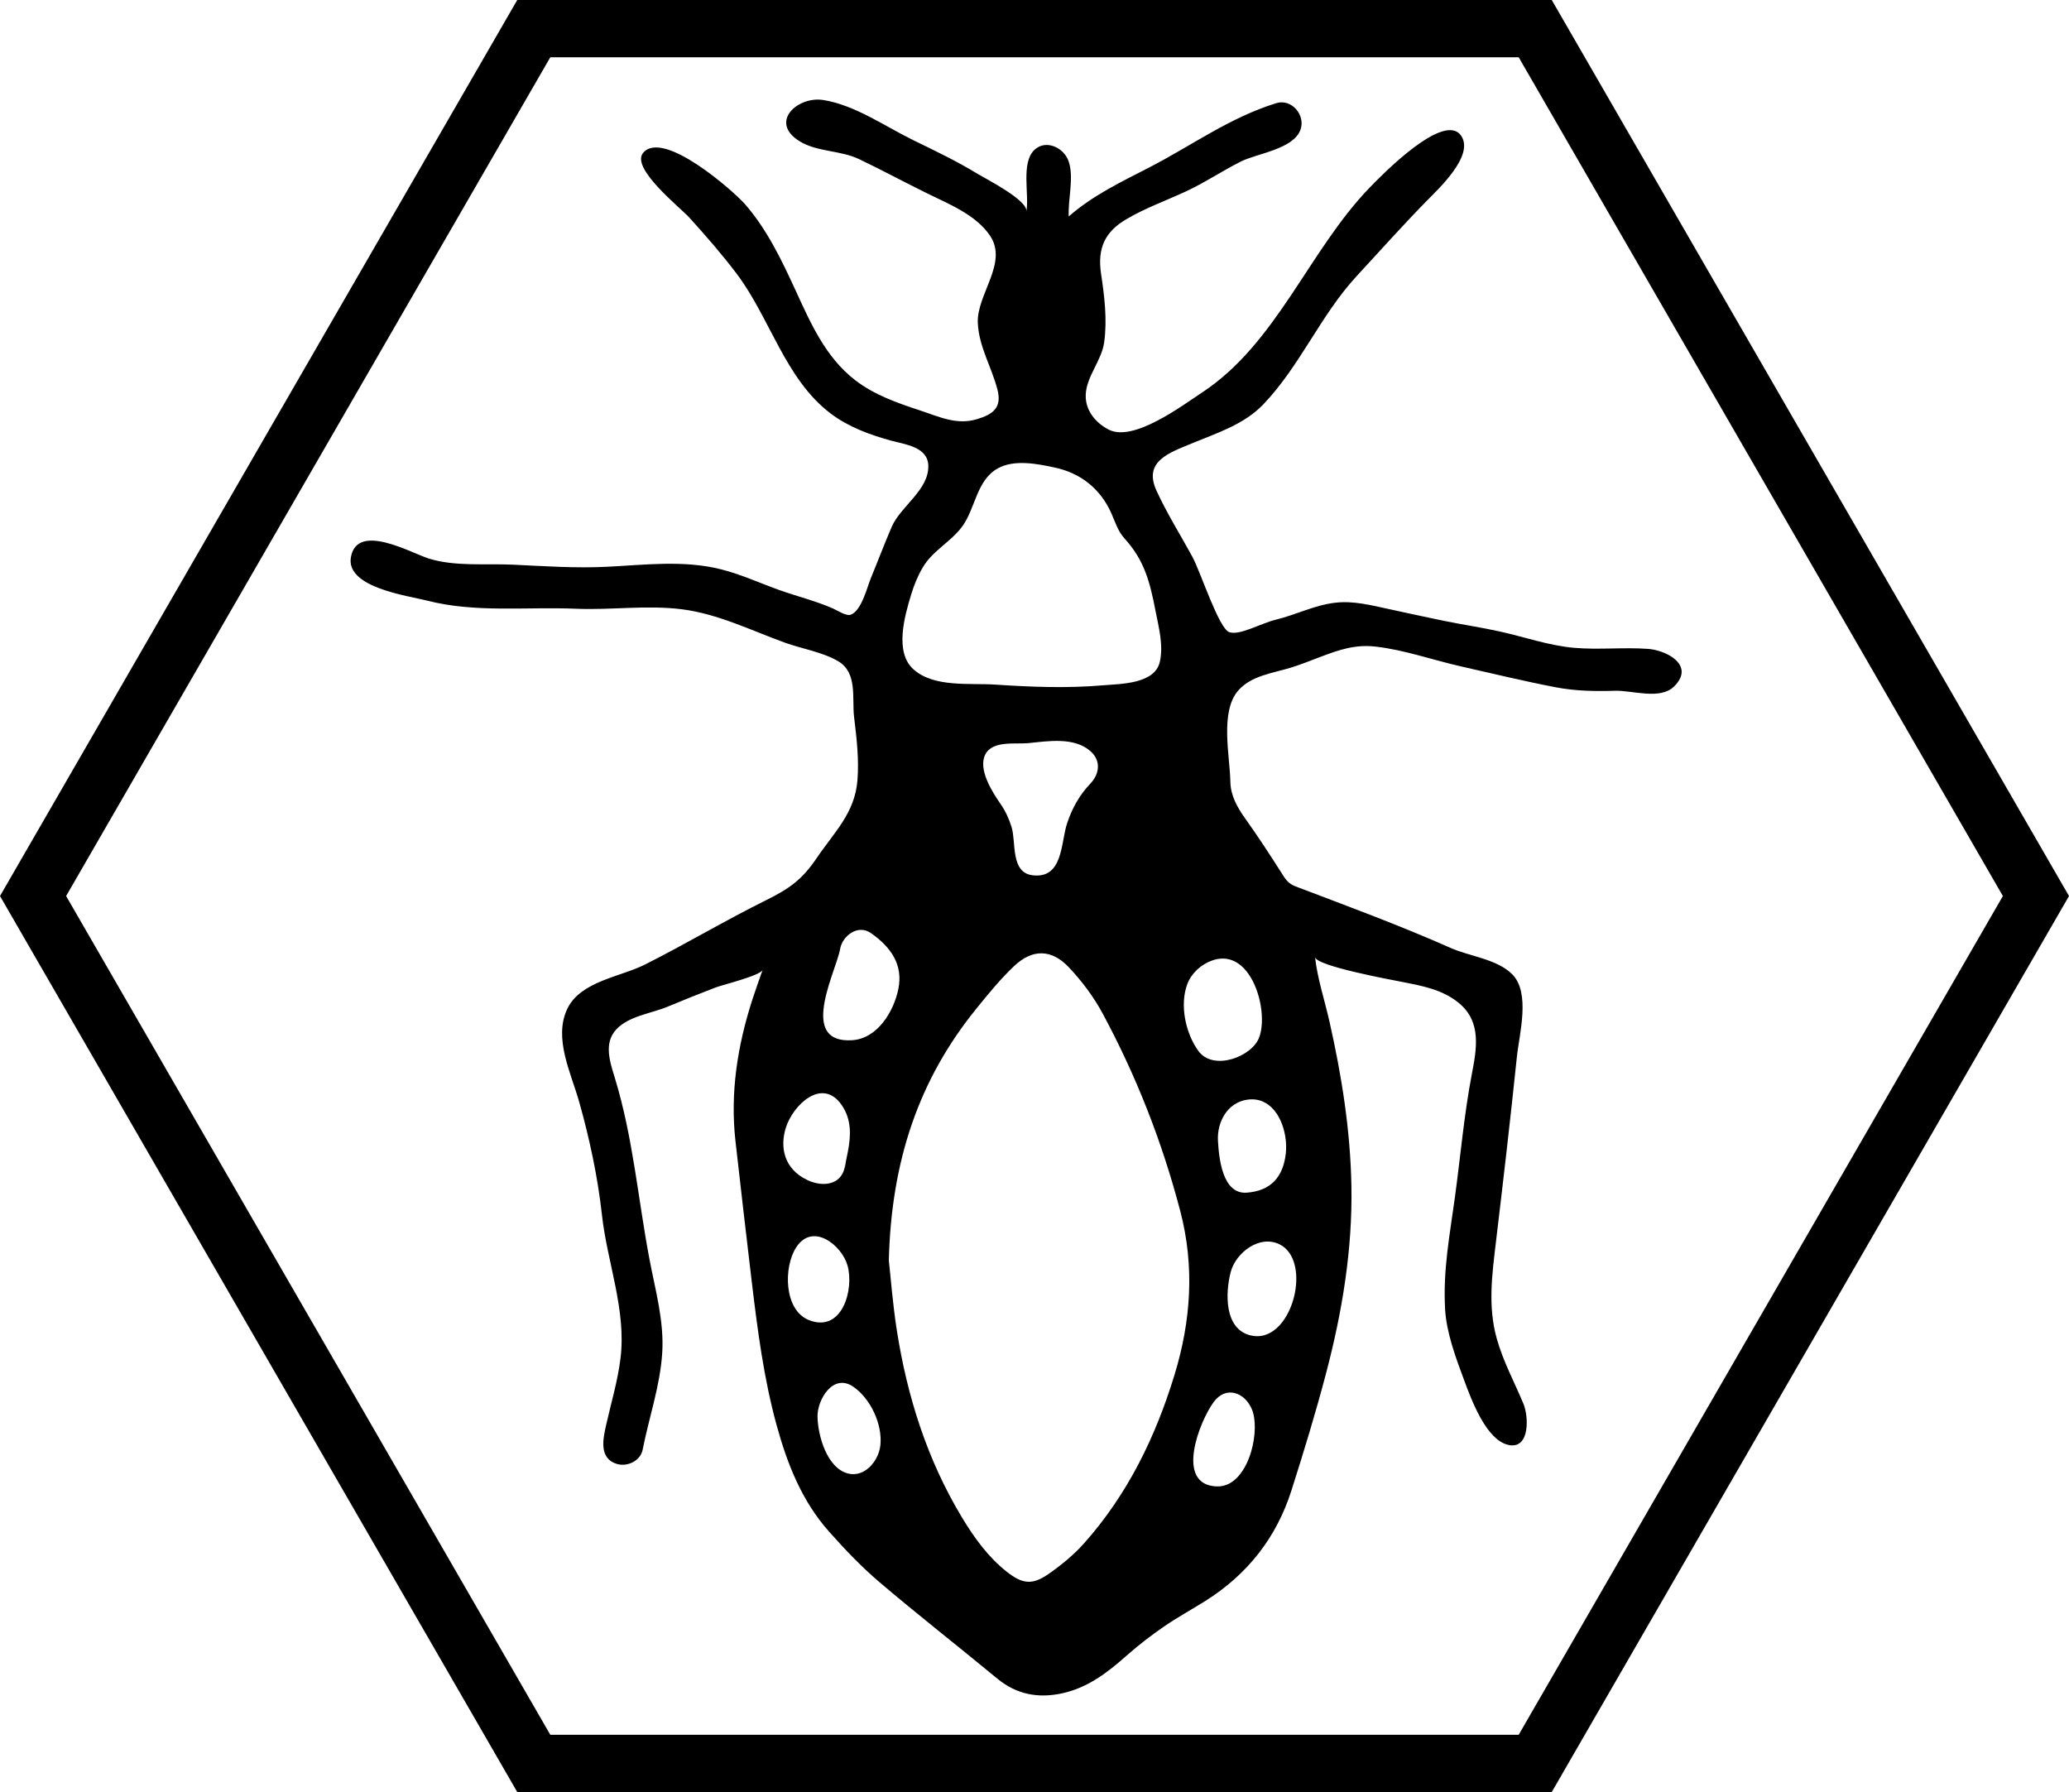 <?xml version="1.0" encoding="utf-8"?>
<!-- Generator: Adobe Illustrator 17.0.0, SVG Export Plug-In . SVG Version: 6.00 Build 0)  -->
<!DOCTYPE svg PUBLIC "-//W3C//DTD SVG 1.1//EN" "http://www.w3.org/Graphics/SVG/1.1/DTD/svg11.dtd">
<svg version="1.1" id="Layer_1" xmlns="http://www.w3.org/2000/svg" xmlns:xlink="http://www.w3.org/1999/xlink" x="0px" y="0px"
	 width="1264.719px" height="1095.279px" viewBox="0 0 1264.719 1095.279" enable-background="new 0 0 1264.719 1095.279"
	 xml:space="preserve">
<g>
	<path d="M928.332,35l295.972,512.64l-295.972,512.639H336.387L40.415,547.639L336.387,35H928.332 M948.539,0H316.18L0,547.639
		l316.18,547.639h632.359l316.18-547.639L948.539,0L948.539,0z"/>
</g>
<path d="M1014.259,397.929c-2.341-0.721-4.709-1.177-6.856-1.336c-14.62-1.083-30.175,0.647-45.114-0.644
	c-15.378-1.329-30.346-6.632-45.367-9.96c-11.366-2.518-22.88-4.21-34.283-6.536c-11.351-2.315-22.659-4.839-33.985-7.276
	c-10.765-2.316-21.359-5.082-32.439-3.808c-12.676,1.458-23.906,7.336-36.144,10.317c-9.629,2.345-22.128,9.818-28.592,7.704
	s-17.499-36.705-22.684-46.223c-7.325-13.445-15.564-26.47-21.922-40.417c-8.139-17.855,7.986-23.08,21.763-28.791
	c15.37-6.372,31.822-11.489,43.647-23.869c22.46-23.514,34.927-54.449,56.982-78.314c14.253-15.422,27.659-30.458,42.316-45.475
	c7.223-7.4,29.585-27.84,21.741-40.083c-10.183-15.895-49.281,24.387-56.112,31.46c-37.375,38.705-56.655,95.128-102.604,125.349
	c-12.208,8.029-41.802,30.351-56.921,22.535c-7.944-4.107-14.402-11.753-14.007-21.347c0.464-11.248,9.744-20.818,11.28-32.056
	c1.9-13.904,0.16-27.957-1.903-41.737c-2.359-15.753,2.322-25.771,15.604-33.547c11.409-6.679,23.869-11.185,35.844-16.695
	c11.799-5.429,22.517-12.718,34.12-18.514c9.833-4.912,32.089-7.484,36.336-19.447c3.132-8.822-5.375-19.097-14.85-16.164
	c-28.42,8.797-51.39,25.76-77.477,39.221c-17.274,8.913-34.6,17.088-49.337,30.012c-0.593-10.47,3.453-24.141-0.208-34.062
	c-2.934-7.952-13.591-13.136-20.586-6.795c-8.721,7.906-3.139,27.728-5.142,37.954c1.35-6.893-24.728-20.045-29.8-23.14
	c-12.435-7.59-25.601-13.906-38.692-20.265c-17.576-8.538-36.072-21.731-55.597-24.848c-15.833-2.528-33.54,13.678-14.278,25.337
	c10.657,6.45,24.788,5.369,36.041,10.74c13.961,6.664,27.589,14.024,41.465,20.861c13.285,6.546,29.815,13.02,38.579,25.829
	c11.446,16.729-8.166,36.059-7.372,53.472c0.666,14.601,8.378,26.816,11.969,40.601c2.875,11.039-2.422,15.227-12.541,18.24
	c-12.52,3.727-23.048-1.517-34.989-5.445c-13.747-4.522-27.722-9.421-39.312-18.349c-18.283-14.083-27.247-34.791-36.616-55.139
	c-8.517-18.495-17.415-37.185-30.941-52.625c-6.477-7.393-49.653-45.798-62.099-31.298c-8.015,9.338,22.764,33.633,28.129,39.559
	c10.052,11.103,19.901,22.357,28.942,34.311c20.391,26.962,29.657,64.365,57.378,85.409c10.875,8.255,23.981,13.098,37.039,16.669
	c8.588,2.348,22.502,3.783,22.784,15.325c0.365,14.921-16.901,24.688-22.389,37.405c-4.46,10.336-8.424,20.874-12.713,31.279
	c-2.356,5.716-5.739,20.083-12.412,22.422c-2.665,0.934-8.301-2.752-10.68-3.798c-10.712-4.709-22.145-7.453-33.136-11.401
	c-11.689-4.198-23.017-9.429-35.089-12.503c-23.085-5.877-46.938-2.742-70.376-1.609c-18.986,0.917-37.973-0.398-56.932-1.294
	c-16.748-0.792-35.27,1.262-51.467-3.706c-10.814-3.317-43.754-22.41-47.732-1.03c-3.492,18.782,35.071,23.729,46.44,26.666
	c29.579,7.64,60.88,3.721,91.066,4.994c21.609,0.912,43.326-2.397,64.869,0.34c21.991,2.794,42.234,12.914,62.874,20.389
	c10.325,3.74,23.158,5.751,32.623,11.38c11.945,7.104,8.279,22.597,9.681,34.145c1.556,12.818,3.084,25.739,2.048,38.659
	c-1.606,20.025-14.261,31.727-24.942,47.525c-8.876,13.128-16.66,18.635-30.703,25.586c-25.111,12.43-49.184,26.826-74.203,39.426
	c-15.133,7.621-39.532,10.224-47.541,27.144c-8.509,17.981,2.354,39.252,7.305,56.828c6.359,22.576,11.331,45.783,13.91,69.107
	c3.21,29.033,14.964,58.008,11.351,87.542c-1.679,13.724-5.652,26.986-8.707,40.432c-1.982,8.724-4.796,21.069,6.847,24.272
	c6.192,1.703,14.063-2.041,15.376-8.73c3.861-19.667,10.631-38.868,11.962-58.981c1.29-19.495-4.188-38.53-7.783-57.512
	c-7.035-37.142-10.028-74.327-21.129-110.696c-2.987-9.785-7.068-21.378,0.962-29.877c7.706-8.156,21.424-9.623,31.37-13.801
	c9.69-4.071,19.459-7.951,29.27-11.72c4.02-1.544,27.49-7.272,28.69-10.742c-2.333,6.741-4.404,12.393-6.251,18.118
	c-9.107,28.239-13.692,57.037-10.317,86.754c3.255,28.659,6.514,57.318,9.955,85.955c3.542,29.475,7.319,58.924,15.222,87.645
	c6.494,23.597,15.404,46.142,31.862,64.7c9.667,10.9,19.812,21.568,30.888,30.991c23.645,20.115,48.143,39.223,72.077,59.004
	c11.832,9.78,25.084,12.151,39.619,9.01c15.642-3.379,27.808-12.72,39.485-23.096c7.193-6.391,14.908-12.275,22.832-17.744
	c8.085-5.58,16.757-10.303,25.094-15.525c25.752-16.13,43.545-38.665,52.765-67.557c7.519-23.563,14.747-47.251,21.053-71.16
	c9.938-37.68,16.356-75.998,15.625-115.124c-0.637-34.039-5.965-67.542-13.481-100.704c-2.899-12.793-7.316-26.028-8.742-39.078
	c0.654,5.439,45.959,13.742,52.666,15.067c12.611,2.49,25.047,4.614,35.25,13c14.031,11.531,10.852,28.155,7.862,43.76
	c-4.595,23.984-6.924,50.185-10.196,74.324c-3.21,23.679-7.44,44.988-6.082,69.168c0.792,14.099,6.642,29.968,11.563,43.086
	c4.208,11.219,13.518,37.498,27.793,39.886c12.508,2.092,11.757-17.517,8.536-25.258c-5.526-13.284-12.395-25.883-16.309-39.83
	c-5.527-19.698-2.884-39.154-0.499-59.129c4.494-37.637,8.876-75.302,12.782-113.005c1.447-13.963,8.517-39.284-2.916-50.646
	c-9.292-9.233-25.891-10.84-37.485-15.977c-31.102-13.779-62.982-25.538-94.787-37.609c-3.372-1.28-5.466-3.225-7.401-6.274
	c-7.527-11.859-15.178-23.662-23.342-35.087c-4.971-6.957-9.056-14.176-9.203-22.729c-0.266-15.527-6.559-42.841,4.93-55.807
	c7.885-8.897,20.91-10.475,31.67-13.729c6.22-1.881,12.237-4.346,18.314-6.642c11.493-4.343,21.233-7.754,33.789-6.341
	c17.555,1.975,35.122,8.233,52.374,12.134c19.238,4.351,38.413,9.01,57.787,12.735c11.983,2.304,24.11,2.508,36.28,2.136
	c10.754-0.328,27.699,5.884,36.287-2.819C1033.793,408.952,1024.268,401.012,1014.259,397.929z M564.13,346.699
	c6.144-10.339,16.954-15.362,23.944-24.783c8.242-11.108,8.738-28.403,21.883-35.672c10.145-5.61,24.266-2.754,34.951-0.446
	c15.871,3.429,27.886,13.146,34.452,27.978c2.522,5.698,3.894,10.788,8.196,15.531c11.985,13.215,15.381,26.496,18.743,43.895
	c1.963,10.161,4.97,20.893,2.682,31.243c-3.022,13.671-23.987,13.498-34.807,14.418c-21.943,1.866-43.805,1.031-65.742-0.438
	c-15.571-1.043-37.414,1.93-50.013-9.297c-11.836-10.547-5.402-32.691-1.507-45.584C558.672,357.722,561.002,351.961,564.13,346.699
	z M618.309,505.362c-1.578-5.013-3.701-9.665-6.692-13.984c-5.025-7.257-13.909-21.066-9.371-30.189
	c4.365-8.775,18.398-6.215,26.35-7.003c12.073-1.196,27.869-3.895,37.918,4.883c6.724,5.874,5.536,14.016,0.043,19.808
	c-6.807,7.177-11.127,14.936-14.277,24.341c-3.91,11.673-2.305,33.969-21.064,31.742c-13.684-1.625-9.986-20.27-12.875-29.499
	C618.33,505.429,618.32,505.396,618.309,505.362z M503.344,617.327c1.185-13.203,8.9-29.887,10.196-37.341
	c1.391-7.997,10.844-15.309,18.865-9.671c12.051,8.47,19.823,19.181,16.702,34.297c-2.787,13.497-12.667,30.256-28.362,31.164
	C505.792,636.641,502.372,628.155,503.344,617.327z M480.378,689.201c4.355-13.795,22.129-31.018,34.054-13.897
	c6.148,8.827,5.782,18.604,3.831,28.651c-0.395,2.033-0.822,4.059-1.234,6.088c-0.263,1.294-0.999,6.992-0.431,1.736
	c-1.337,12.36-13.198,14.059-22.866,9.556C478.991,714.468,476.68,700.915,480.378,689.201z M486.786,762.225
	c10.105-15.291,27.691-1.159,31.241,11.117c4.203,14.533-3.128,41.431-23.441,33.529
	C479.099,800.848,478.795,774.324,486.786,762.225z M529.867,898.087c-3.278,2.429-7.28,3.588-11.568,2.473
	c-12.91-3.356-18.424-23.36-18.582-34.899c-0.137-10.042,9.468-26.786,22.023-18.011c10.47,7.318,17.717,22.828,16.418,35.615
	C537.589,888.862,534.43,894.706,529.867,898.087z M718.016,840.052c-11.585,38.049-28.7,73.285-55.357,103.197
	c-6.357,7.133-13.987,13.388-21.866,18.841c-9.878,6.837-15.884,6.023-25.411-1.483c-11.396-8.98-19.95-20.872-27.382-33.198
	c-21.231-35.213-33.4-73.676-39.751-114.04c-2.552-16.22-3.774-32.649-4.937-43.046c1.519-61.101,18.496-110.556,53.261-153.543
	c7.344-9.081,14.789-18.226,23.234-26.24c11.227-10.654,22.921-10.59,33.552,0.679c7.939,8.414,15.156,17.992,20.633,28.162
	c20.64,38.329,36.434,78.64,47.476,120.835C730.294,773.944,728.04,807.13,718.016,840.052z M764.849,887.024
	c-3.354,11.555-10.519,21.818-21.03,21.461c-26.036-0.885-10.508-40.058-1.851-51.678c7.599-10.2,19.058-5.59,23.277,4.535
	C767.783,867.436,767.569,877.655,764.849,887.024z M789.356,767.726c9.253,17.384-3.667,53.517-24.854,48.467
	c-16.328-3.892-15.455-26.115-12.262-38.563c3.113-12.14,18.003-23.379,30.268-16.924
	C785.499,762.281,787.758,764.724,789.356,767.726z M785.883,696.28c0.363,3.057,0.387,6.06,0.076,8.798
	c-1.625,14.331-9.172,22.787-23.857,23.865c-14.94,1.096-17.005-21.267-17.599-31.716c-0.655-11.521,5.834-23.348,17.855-25.107
	C776.708,670.02,784.379,683.63,785.883,696.28z M762.982,595.001c7.803,10.867,10.413,28.79,6.808,38.842
	c-4.339,12.095-28.179,21.008-37.263,8.459c-7.864-10.865-11.56-28.122-6.725-40.925c2.499-6.618,8.538-12.027,15.185-14.361
	C750.391,583.714,757.822,587.815,762.982,595.001z"/>
</svg>
